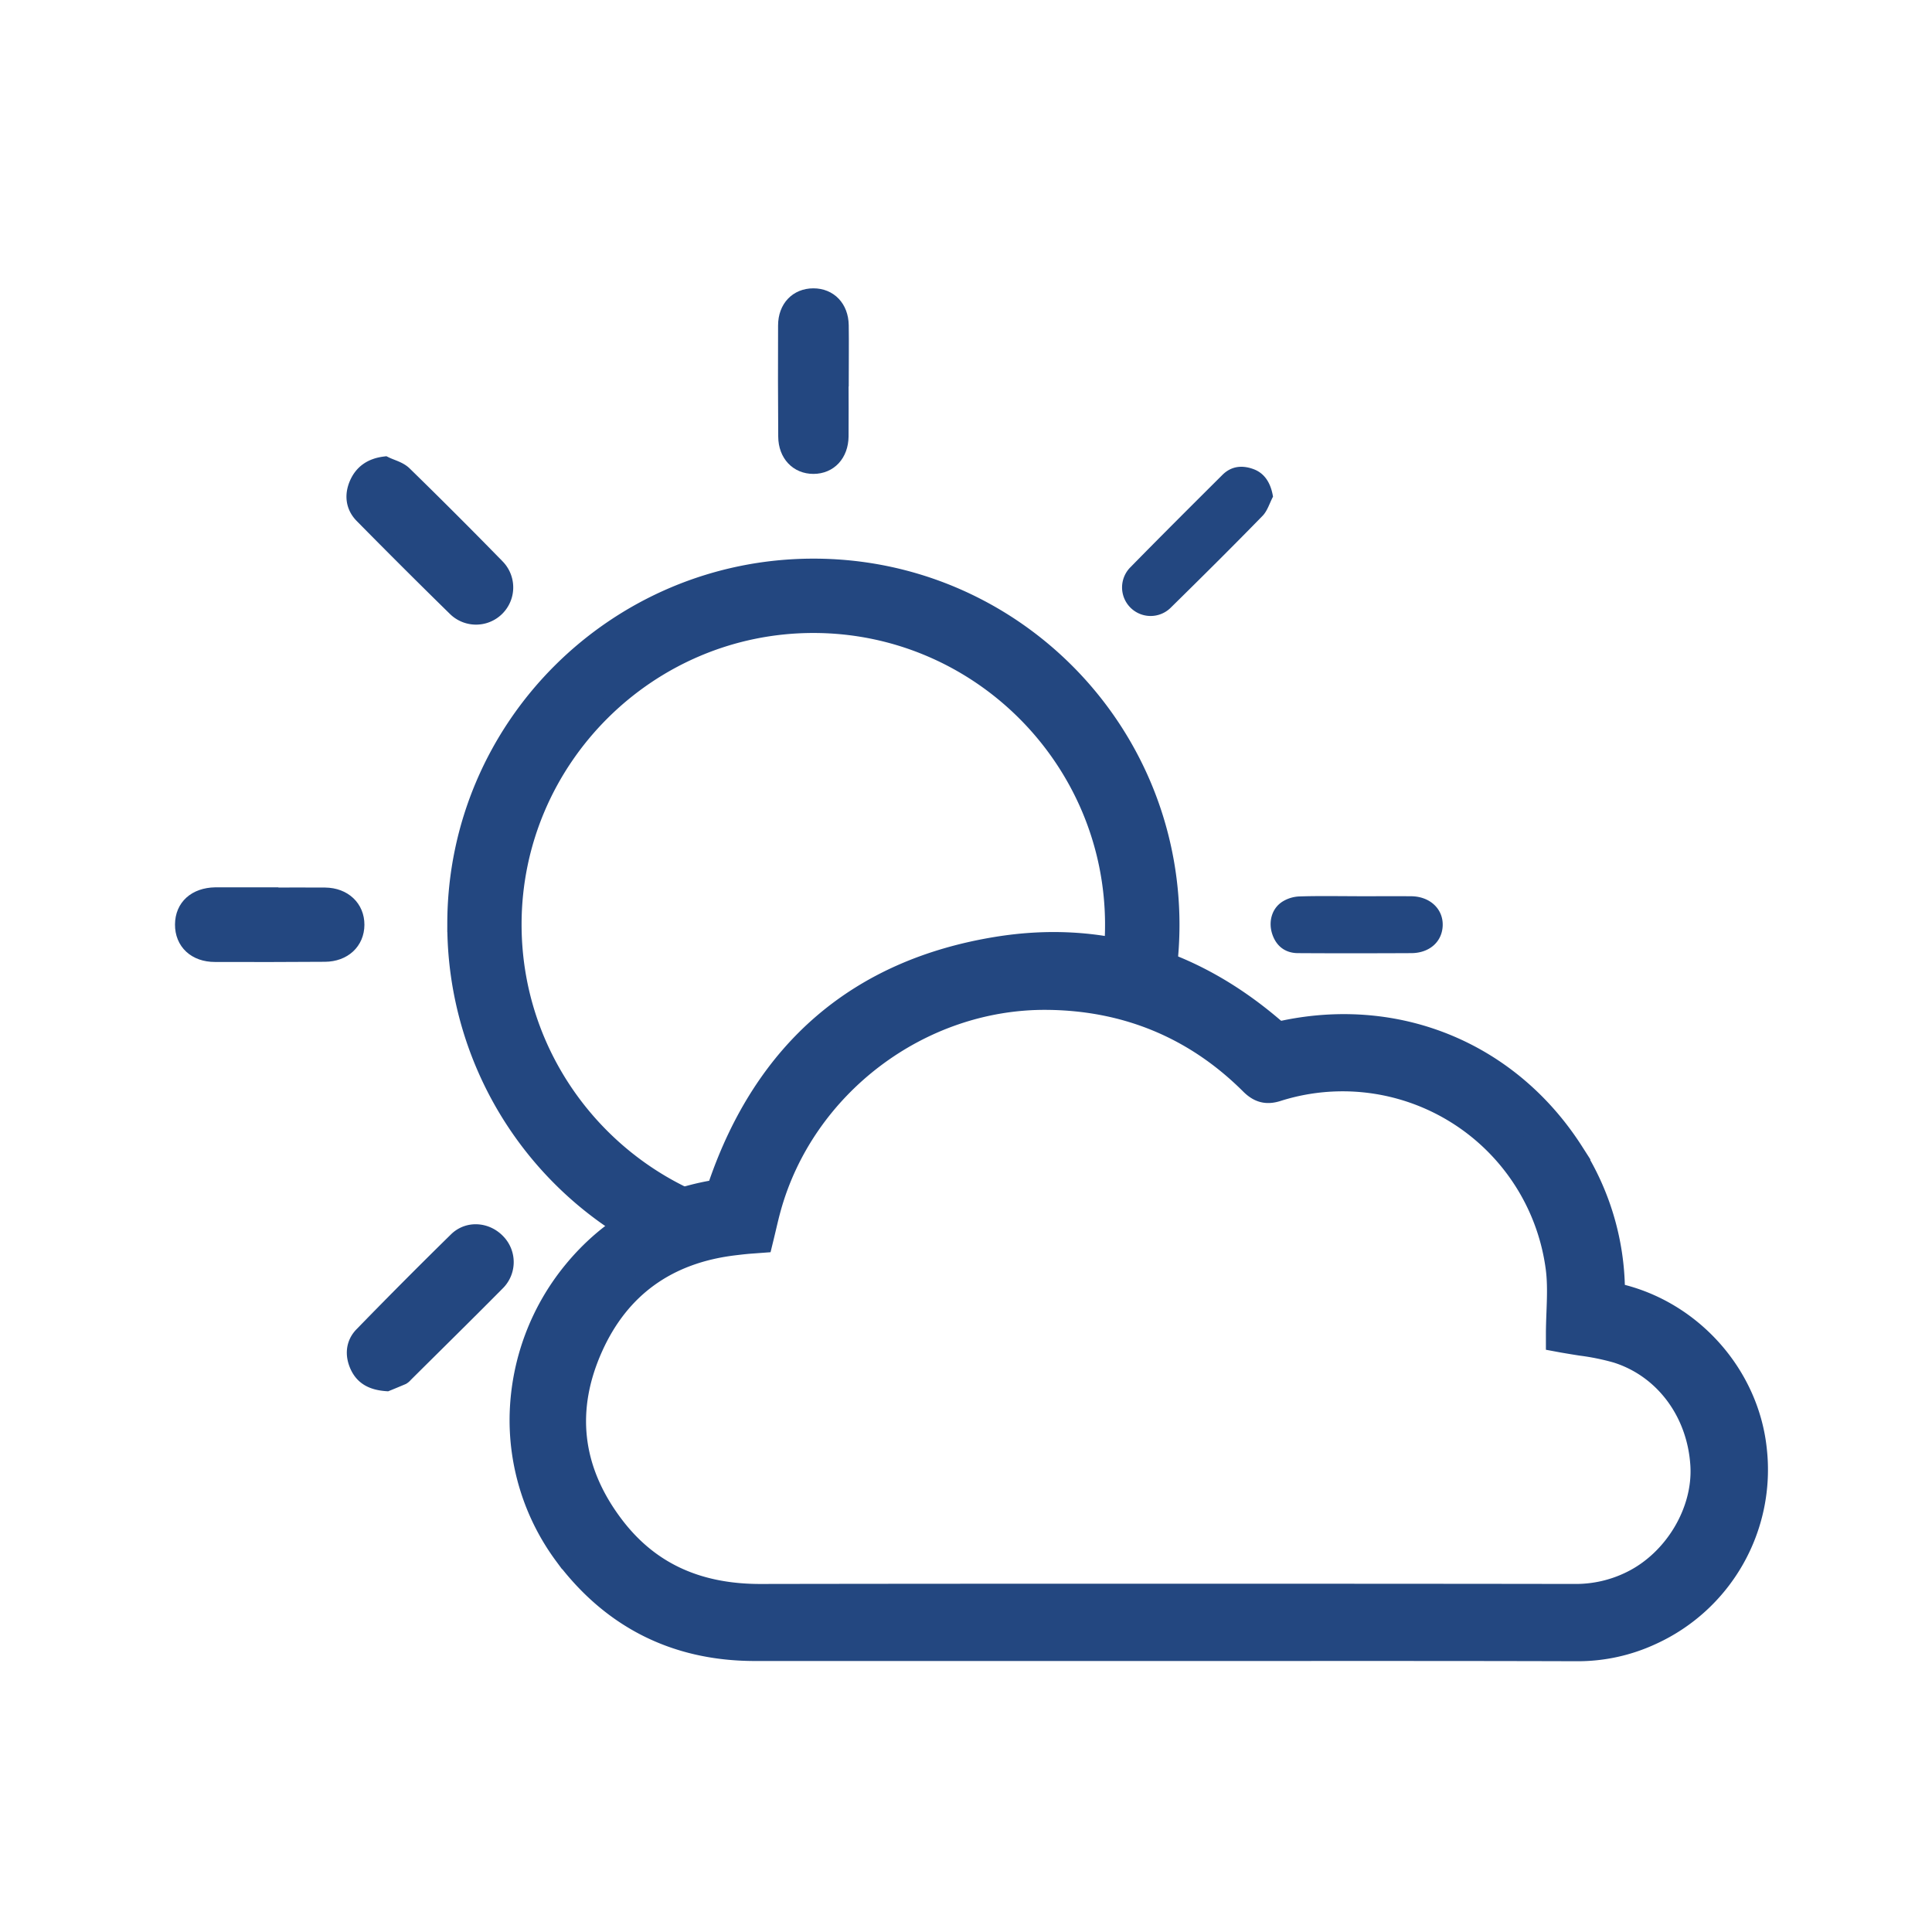 <svg id="Layer_1" data-name="Layer 1" xmlns="http://www.w3.org/2000/svg" viewBox="0 0 1000 1000"><defs><style>.cls-1,.cls-2,.cls-3{fill:#234780;}.cls-1,.cls-3{stroke:#234780;stroke-miterlimit:10;}.cls-1{stroke-width:9px;}.cls-3{stroke-width:7px;}</style></defs><title>Icons</title><path class="cls-1" d="M200.18,715.58c-7.47-.54-12-3.16-14.54-8.59-2.61-5.62-2.18-11.4,2.08-15.79q24.15-24.84,48.88-49.1c5.9-5.78,15.13-4.95,20.71,1a14.67,14.67,0,0,1-.48,20.79c-15.72,15.88-31.66,31.55-47.51,47.3a4.77,4.77,0,0,1-1.26,1.12C205,713.61,202,714.85,200.18,715.58Z"/><path class="cls-1" d="M199.23,240.77c3.25,1.59,7.17,2.48,9.63,4.88q24.38,23.79,48.18,48.18a14.76,14.76,0,0,1-20.91,20.83q-24.34-23.84-48.25-48.11c-4.59-4.64-5.06-10.49-2.5-16.19C187.86,244.85,192.34,241.63,199.23,240.77Z"/><path class="cls-2" d="M658.91,257.07c-1.77,3.34-2.88,7.33-5.41,9.93-15.6,16-31.45,31.73-47.38,47.39A14.77,14.77,0,0,1,585,293.71c15.77-16.09,31.75-32,47.69-47.88,4.65-4.65,10.3-5.16,16.14-3S657.8,250.17,658.91,257.07Z"/><path class="cls-3" d="M435.72,196.56c0,9.77.09,19.55,0,29.32-0.12,9.5-6.1,15.88-14.66,15.91s-14.69-6.37-14.75-15.81q-0.21-28.75-.08-57.51c0-9.45,6.1-15.71,14.73-15.73s14.7,6.23,14.84,15.63,0,18.79,0,28.19h-0.08Z"/><path class="cls-1" d="M139.59,463.9c9.58,0,19.17-.1,28.75,0,9.41,0.13,15.83,6.26,15.78,14.79s-6.44,14.56-15.94,14.63q-28.47.2-56.94,0.09c-9.86,0-16.21-6-16.16-14.88s6.37-14.54,16.33-14.75h28.19v0.1Z"/><path class="cls-2" d="M702.32,463.9c9.39,0,18.79-.08,28.18,0,9.6,0.11,16.43,6.5,16.24,15s-6.81,14.39-16.22,14.44c-19.54.09-39.08,0.12-58.62,0-6.8,0-11.42-3.77-13.43-10s-0.22-13,5.12-16.53a17.87,17.87,0,0,1,8.86-2.81c9.95-.34,19.91-0.13,29.87-0.13v0Z"/><path class="cls-1" d="M379.8,640.23c1.95-.23,3.9-0.47,5.85-0.66,1.76-.17,3.53-0.28,5.59-0.43,0.61-2.52,1.19-5,1.79-7.53-72.52-13.24-127.71-77.08-127.56-153.4,0.17-85.45,70.1-155.14,155.64-155.08,85.73,0.06,155.53,70.11,155.36,155.92a154.45,154.45,0,0,1-4.57,37.05,147.4,147.4,0,0,1,28.34,8.42A185.32,185.32,0,0,0,606,478.74c0-102.23-82.72-185.07-184.89-185.09-102,0-184.92,82.54-185.09,184.33A185.14,185.14,0,0,0,348.13,648.77,106,106,0,0,1,379.8,640.23Z"/><path class="cls-1" d="M602.92,850.25q-106.22,0-212.45,0c-39.62-.06-71.43-16.18-95.06-47.88-31.15-41.77-29.27-100.32,4.33-141.42,18.23-22.3,41.79-35.7,70.1-40.62,3.63-.63,4.84-2.15,6-5.42,23.28-67.72,70.13-109.07,140.73-120.58,52.2-8.51,99.23,6.12,139.64,40.64,3,2.54,5.45,3.43,9.41,2.6,57.66-12,113.55,11.35,145.26,60.94a130.62,130.62,0,0,1,20.7,69.26c0.07,3.75,1.19,5.11,4.87,6,36.76,8.47,64.81,40.16,68.61,77.2,4,39-16.64,75.1-51.92,91.35a86.55,86.55,0,0,1-37.2,8.09C744.91,850.14,673.91,850.25,602.92,850.25ZM809.67,690.72c0-11.68,1.41-23.79-.23-35.47-10-71.37-80.8-115.89-149.59-94.44-4.27,1.33-6.66.43-9.63-2.54-29.85-29.77-66.1-44.68-108.11-45.08-67.81-.64-129.49,46.21-147.31,111.43-1.3,4.77-2.36,9.61-3.55,14.51-2.07.16-3.83,0.26-5.59,0.43-2,.19-3.9.43-5.85,0.66-35.89,4.21-62.2,22.66-76.88,55.37-15,33.32-11.35,65.95,10.52,95.49,19.78,26.72,47.21,38.25,80.21,38.22q210.8-.22,421.6,0a68.57,68.57,0,0,0,30.87-7.11C870,810.55,886,783.89,884.42,758c-1.83-29.1-19.76-53.47-46.5-61.83C829,693.35,819.52,692.54,809.67,690.72Z"/><path class="cls-1" d="M816.19,855.35h-0.3c-52.68-.16-106.24-0.14-158-0.12q-27.46,0-54.92,0-31.48,0-63,0c-49,0-99.65,0-149.48,0-41.1-.06-74.43-16.85-99.06-49.89a118.23,118.23,0,0,1-23.11-74.11,122.73,122.73,0,0,1,27.57-73.46c18.77-23,43.37-37.21,73.12-42.38,1.45-.25,1.45-0.25,2.09-2.12,24.24-70.51,72.91-112.2,144.65-123.89,52.83-8.61,101.17,5.45,143.69,41.77,2,1.71,2.91,2,5.14,1.51,59.92-12.51,117.59,11.67,150.5,63.14a135.84,135.84,0,0,1,21.49,71.86,8.66,8.66,0,0,0,.06.92,9,9,0,0,0,.94.26c38.65,8.9,68.45,42.45,72.46,81.56a94.58,94.58,0,0,1-54.8,96.41A91.35,91.35,0,0,1,816.19,855.35ZM711.43,845.22c34.71,0,69.78,0,104.48.13h0.27A81.56,81.56,0,0,0,851,837.72c33.58-15.47,52.83-49.34,49-86.3-3.58-34.93-30.21-64.88-64.76-72.84-5.94-1.37-8.64-4.68-8.75-10.75a126,126,0,0,0-19.92-66.65c-30.62-47.88-84.27-70.4-140-58.74-5.27,1.1-9.36,0-13.68-3.7-40.18-34.33-85.8-47.62-135.58-39.51-67.83,11.05-113.86,50.51-136.8,117.27-1.33,3.87-3.44,7.61-9.83,8.72C343.39,630,320.81,643,303.61,664.08a112.67,112.67,0,0,0-25.32,67.44,108.18,108.18,0,0,0,21.13,67.82c22.65,30.38,53.29,45.81,91.06,45.87,49.82,0.08,100.47.06,149.46,0q31.49,0,63,0H711.43Zm103.9-10.87h-0.08c-157.38-.15-295.29-0.16-421.59,0h-0.15c-36,0-64.32-13.54-84.09-40.24-22.88-30.91-26.7-65.67-11.06-100.52,15.34-34.19,42.55-53.8,80.86-58.29l1-.12c1.64-.19,3.29-0.39,4.93-0.55l2.06-.18,0.26-1.08c0.77-3.29,1.58-6.69,2.49-10,18.29-66.9,81.56-115.12,150.78-115.12h1.41c43.5,0.41,81,16.07,111.59,46.54,1.86,1.85,2.38,2,4.61,1.3a120.54,120.54,0,0,1,156,98.52c1.18,8.45.86,17,.55,25.23-0.09,2.31-.17,4.54-0.22,6.74,1.68,0.27,3.35.53,5,.78a134.61,134.61,0,0,1,19.7,4.05c28.4,8.88,48,34.9,50,66.29,1.75,28-15.14,56.4-41.08,69.08A73.47,73.47,0,0,1,815.34,834.35ZM580.26,824.23c73.65,0,151.59,0,235,.12h0.06a63.69,63.69,0,0,0,28.61-6.6c22-10.78,37-35.8,35.49-59.47-1.71-27.22-18.59-49.74-43-57.37a125.11,125.11,0,0,0-18.23-3.71c-3.06-.47-6.23-1-9.44-1.55l-4.09-.76v-4.16c0-3.77.14-7.6,0.28-11.31,0.29-7.81.6-15.9-.46-23.46a110.55,110.55,0,0,0-143.15-90.36c-5.8,1.81-10.18.68-14.65-3.77-28.63-28.56-63.83-43.23-104.62-43.62C476.8,517.6,416.86,562.9,399.62,626c-0.87,3.17-1.61,6.33-2.4,9.68-0.37,1.56-.74,3.12-1.12,4.69l-0.86,3.53-5.51.41c-1.26.09-2.43,0.17-3.6,0.29-1.58.15-3.15,0.34-4.72,0.52l-1,.12c-34.57,4.05-59.1,21.7-72.9,52.46-14.27,31.81-10.92,62.25,10,90.47,18,24.35,42.9,36.19,76,36.19h0.14C453,824.26,515,824.23,580.26,824.23Z"/></svg>